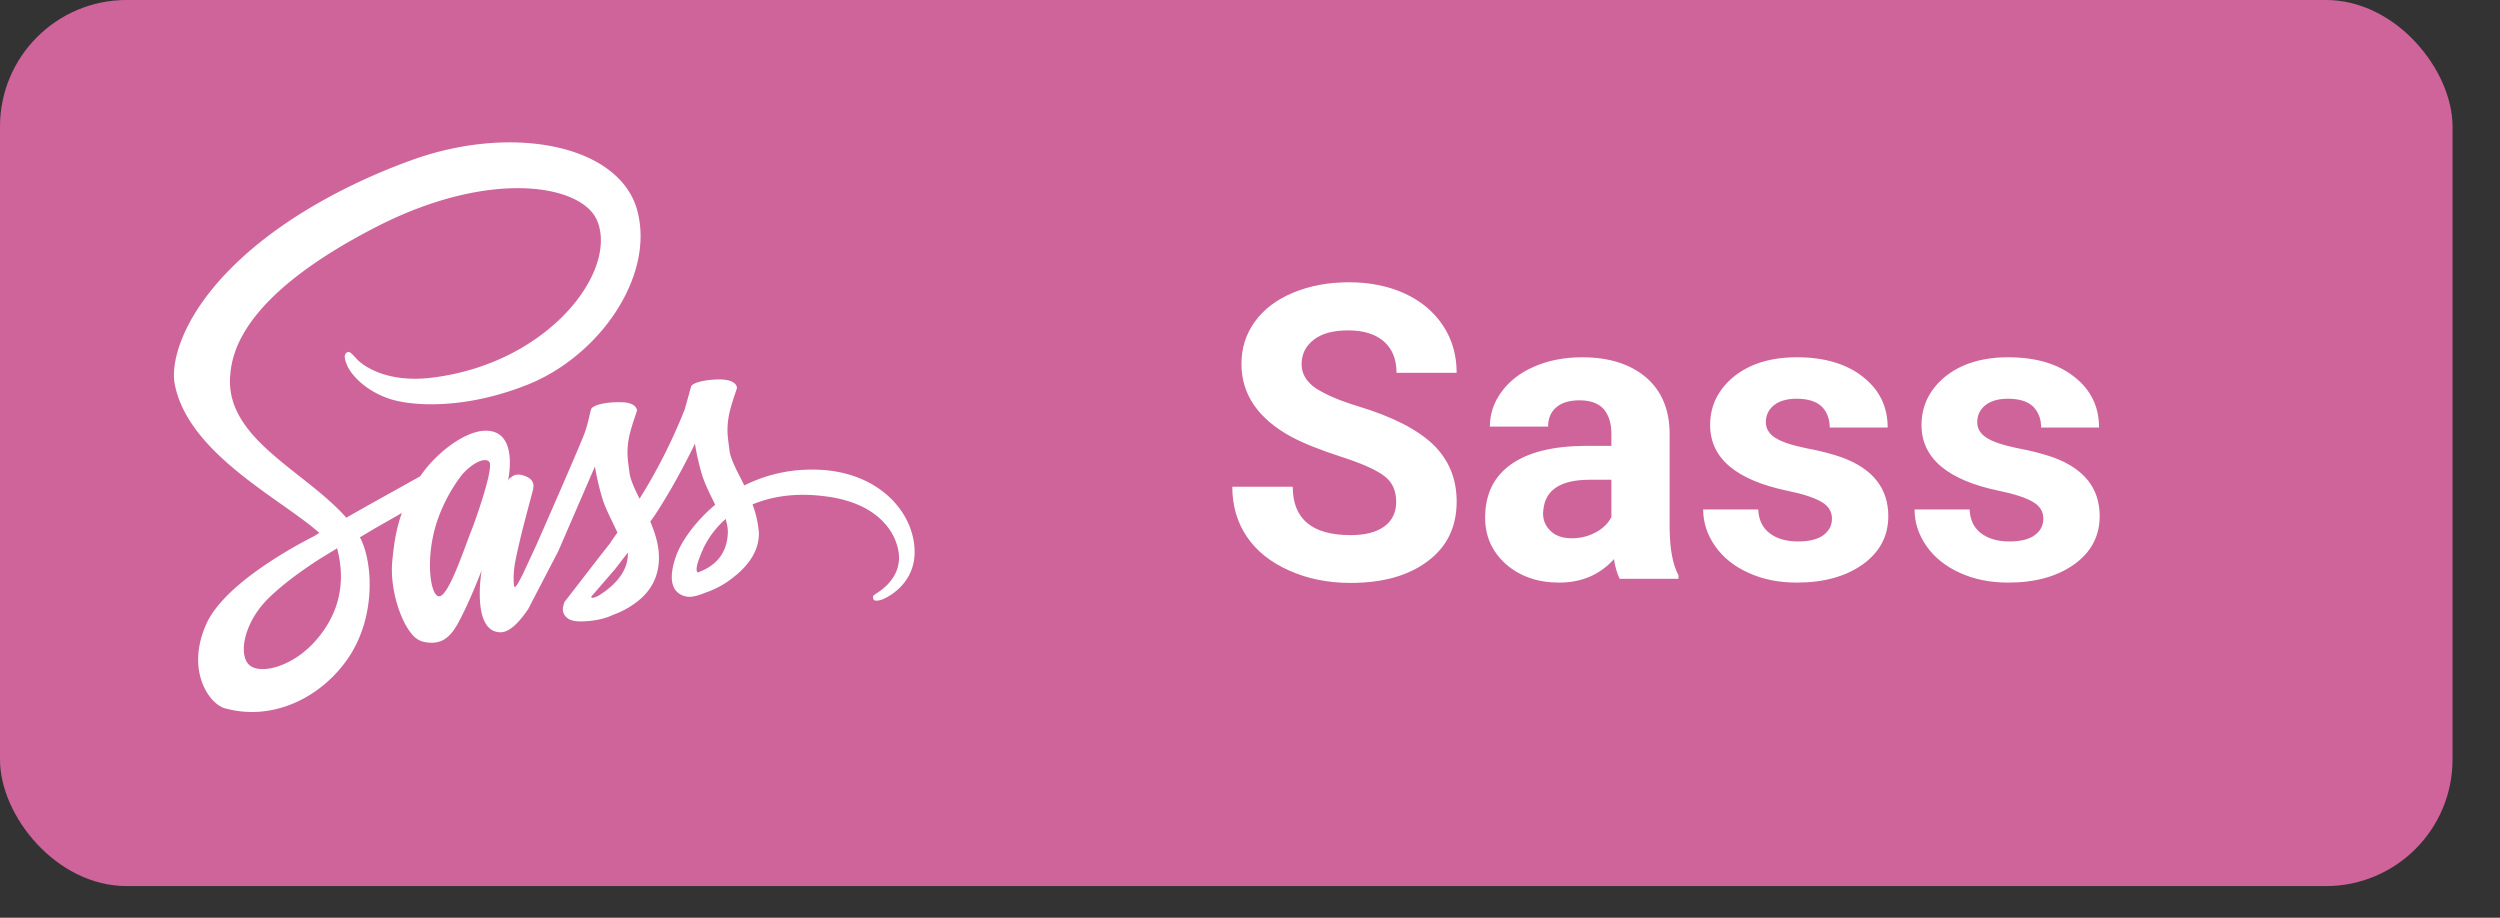 <svg xmlns="http://www.w3.org/2000/svg" width="79" height="29" stroke="none" stroke-linecap="round" stroke-linejoin="round" fill="#fff" fill-rule="evenodd"><rect width="100%" height="100%" fill="#333333" stroke="none"/><rect height="28" rx="4" width="77.5" fill="#cf649a"/><path d="M25.64 14.84a4.7 4.7 0 0 0-2.12.5c-.22-.44-.44-.83-.47-1.12-.04-.34-.09-.55-.04-.95s.28-.98.28-1.02c-.01-.05-.05-.25-.53-.26-.47 0-.87.1-.92.22l-.2.72a17.4 17.4 0 0 1-1.43 2.83c-.16-.32-.29-.6-.32-.83-.04-.34-.09-.54-.04-.95.05-.4.28-.97.28-1.02-.01-.04-.05-.25-.52-.25-.47-.01-.88.09-.93.22-.04.12-.09.42-.19.71-.1.3-1.24 2.9-1.54 3.58l-.38.82c-.09.18 0 .01-.01.03l-.13.25h0c-.06.12-.13.23-.17.23-.02 0-.06-.31.01-.74.17-.91.58-2.32.58-2.37 0-.03.08-.28-.27-.4-.33-.13-.45.08-.48.08-.02 0-.05.08-.05.08s.37-1.59-.7-1.59c-.68 0-1.61.75-2.07 1.44l-1.58.88-.76.43-.05-.06c-1.3-1.43-3.72-2.44-3.62-4.36.04-.7.27-2.54 4.64-4.78 3.58-1.83 6.45-1.33 6.95-.21.7 1.6-1.53 4.56-5.26 4.99-1.41.16-2.16-.4-2.34-.61-.2-.22-.23-.23-.3-.19-.12.07-.05.26 0 .38.11.3.57.82 1.34 1.08.68.23 2.35.36 4.36-.44 2.25-.89 4.01-3.38 3.49-5.46-.52-2.11-3.94-2.81-7.17-1.63-1.93.7-4.01 1.8-5.51 3.24-1.78 1.71-2.07 3.2-1.95 3.82.42 2.21 3.39 3.65 4.57 4.71l-.16.1c-.59.3-2.86 1.51-3.42 2.8-.64 1.45.1 2.5.59 2.64 1.53.43 3.09-.35 3.94-1.64.84-1.29.74-2.96.35-3.73l-.02-.03.47-.28.86-.49c-.15.4-.25.89-.31 1.59-.06.83.27 1.9.7 2.32.19.18.42.19.56.19.51 0 .74-.43.99-.94.31-.63.58-1.35.58-1.35s-.34 1.96.6 1.96c.34 0 .68-.46.84-.69h0s.01-.01.03-.04c.01-.03.03-.06.05-.09v-.01l.9-1.73 1.16-2.68a7.9 7.9 0 0 0 .22.96c.1.36.32.75.49 1.13l-.22.31h.01l-.37.47-1.09 1.41c-.09.23-.07.39.1.52.12.09.34.11.57.09.42-.02.72-.13.86-.2a2.7 2.7 0 0 0 .74-.4c.46-.34.74-.84.71-1.49-.01-.36-.13-.72-.27-1.06l.13-.18c.72-1.09 1.28-2.28 1.28-2.28a7.8 7.8 0 0 0 .22.97c.09.3.26.63.42.96-.68.57-1.11 1.23-1.25 1.66-.27.8-.06 1.16.34 1.24.17.04.43-.05.62-.13.24-.08.53-.22.79-.42.46-.34.9-.83.88-1.48a3.3 3.3 0 0 0-.2-.88c.57-.24 1.32-.38 2.27-.26 2.03.24 2.43 1.54 2.35 2.09-.07.54-.5.84-.64.94-.14.09-.19.12-.17.18.01.1.08.1.2.08.17-.03 1.07-.45 1.11-1.45.05-1.29-1.14-2.7-3.26-2.68zM9.96 20.26c-.67.76-1.62 1.04-2.02.8-.44-.26-.27-1.37.56-2.17.5-.49 1.16-.94 1.59-1.22l.41-.25.05-.03c.03-.02.07-.04.1-.07.31 1.15.02 2.15-.69 2.94zm4.91-3.43c-.23.59-.73 2.1-1.02 2.01-.26-.07-.41-1.21-.05-2.33a5.1 5.1 0 0 1 .8-1.51c.37-.42.77-.56.87-.39.12.23-.45 1.86-.6 2.22zm4.05 1.99c-.1.05-.19.09-.23.06-.03-.01.04-.08.04-.08l.71-.82.4-.52v.05c0 .68-.63 1.13-.92 1.31zm3.13-.73c-.07-.05-.06-.23.18-.77a2.9 2.9 0 0 1 .7-.92c.04.14.07.27.07.4-.01.85-.59 1.16-.95 1.29z" fill-rule="nonzero"/><path d="M44.12 15.86q0-.54-.38-.82-.38-.29-1.37-.61-.99-.32-1.57-.63-1.57-.86-1.57-2.3 0-.75.42-1.33.42-.59 1.21-.92.79-.33 1.77-.33.99 0 1.77.36.77.36 1.2 1.01.43.65.43 1.49h-1.9q0-.64-.4-.99-.4-.35-1.13-.35-.7 0-1.08.29-.39.3-.39.78 0 .45.45.76.46.3 1.34.57 1.62.49 2.37 1.21.74.72.74 1.8 0 1.2-.91 1.88-.91.69-2.44.69-1.07 0-1.94-.39-.88-.39-1.34-1.07-.46-.68-.46-1.58h1.91q0 1.53 1.83 1.53.68 0 1.06-.27.38-.28.38-.78zm8.92 2.43h-1.86q-.12-.25-.18-.62-.67.74-1.73.74-1.01 0-1.68-.58-.66-.59-.66-1.47 0-1.1.81-1.68.81-.58 2.34-.59h.84v-.39q0-.48-.24-.77-.25-.28-.77-.28-.47 0-.73.22-.26.22-.26.61h-1.84q0-.6.37-1.1.37-.51 1.04-.8.67-.29 1.51-.29 1.27 0 2.02.64.74.64.74 1.79v2.98q.01.98.28 1.48v.11zm-3.37-1.28q.4 0 .74-.18.35-.18.51-.49v-1.18h-.68q-1.38 0-1.47.95l-.01.11q0 .34.25.57.24.22.66.22zm8.22-.62q0-.34-.33-.53-.34-.2-1.07-.35-2.45-.51-2.45-2.08 0-.91.75-1.53.76-.61 1.99-.61 1.31 0 2.09.62.78.61.78 1.6h-1.83q0-.4-.25-.66-.26-.25-.8-.25-.46 0-.72.21-.25.21-.25.53 0 .3.29.49.29.19.97.33.69.13 1.16.3 1.45.54 1.45 1.85 0 .94-.8 1.52-.81.58-2.09.58-.86 0-1.53-.31-.67-.3-1.05-.84-.38-.54-.38-1.16h1.74q.02.49.36.75.34.26.9.26.53 0 .8-.2.27-.2.27-.52zm6.68 0q0-.34-.33-.53-.34-.2-1.07-.35-2.45-.51-2.45-2.08 0-.91.75-1.53.76-.61 1.99-.61 1.31 0 2.09.62.78.61.78 1.6H64.5q0-.4-.25-.66-.26-.25-.8-.25-.46 0-.72.21-.25.21-.25.53 0 .3.29.49.29.19.97.33.69.13 1.16.3 1.45.54 1.45 1.85 0 .94-.8 1.52-.81.58-2.09.58-.86 0-1.53-.31-.67-.3-1.05-.84-.38-.54-.38-1.16h1.74q.02.49.36.75.34.26.9.26.53 0 .8-.2.27-.2.27-.52z"/></svg>